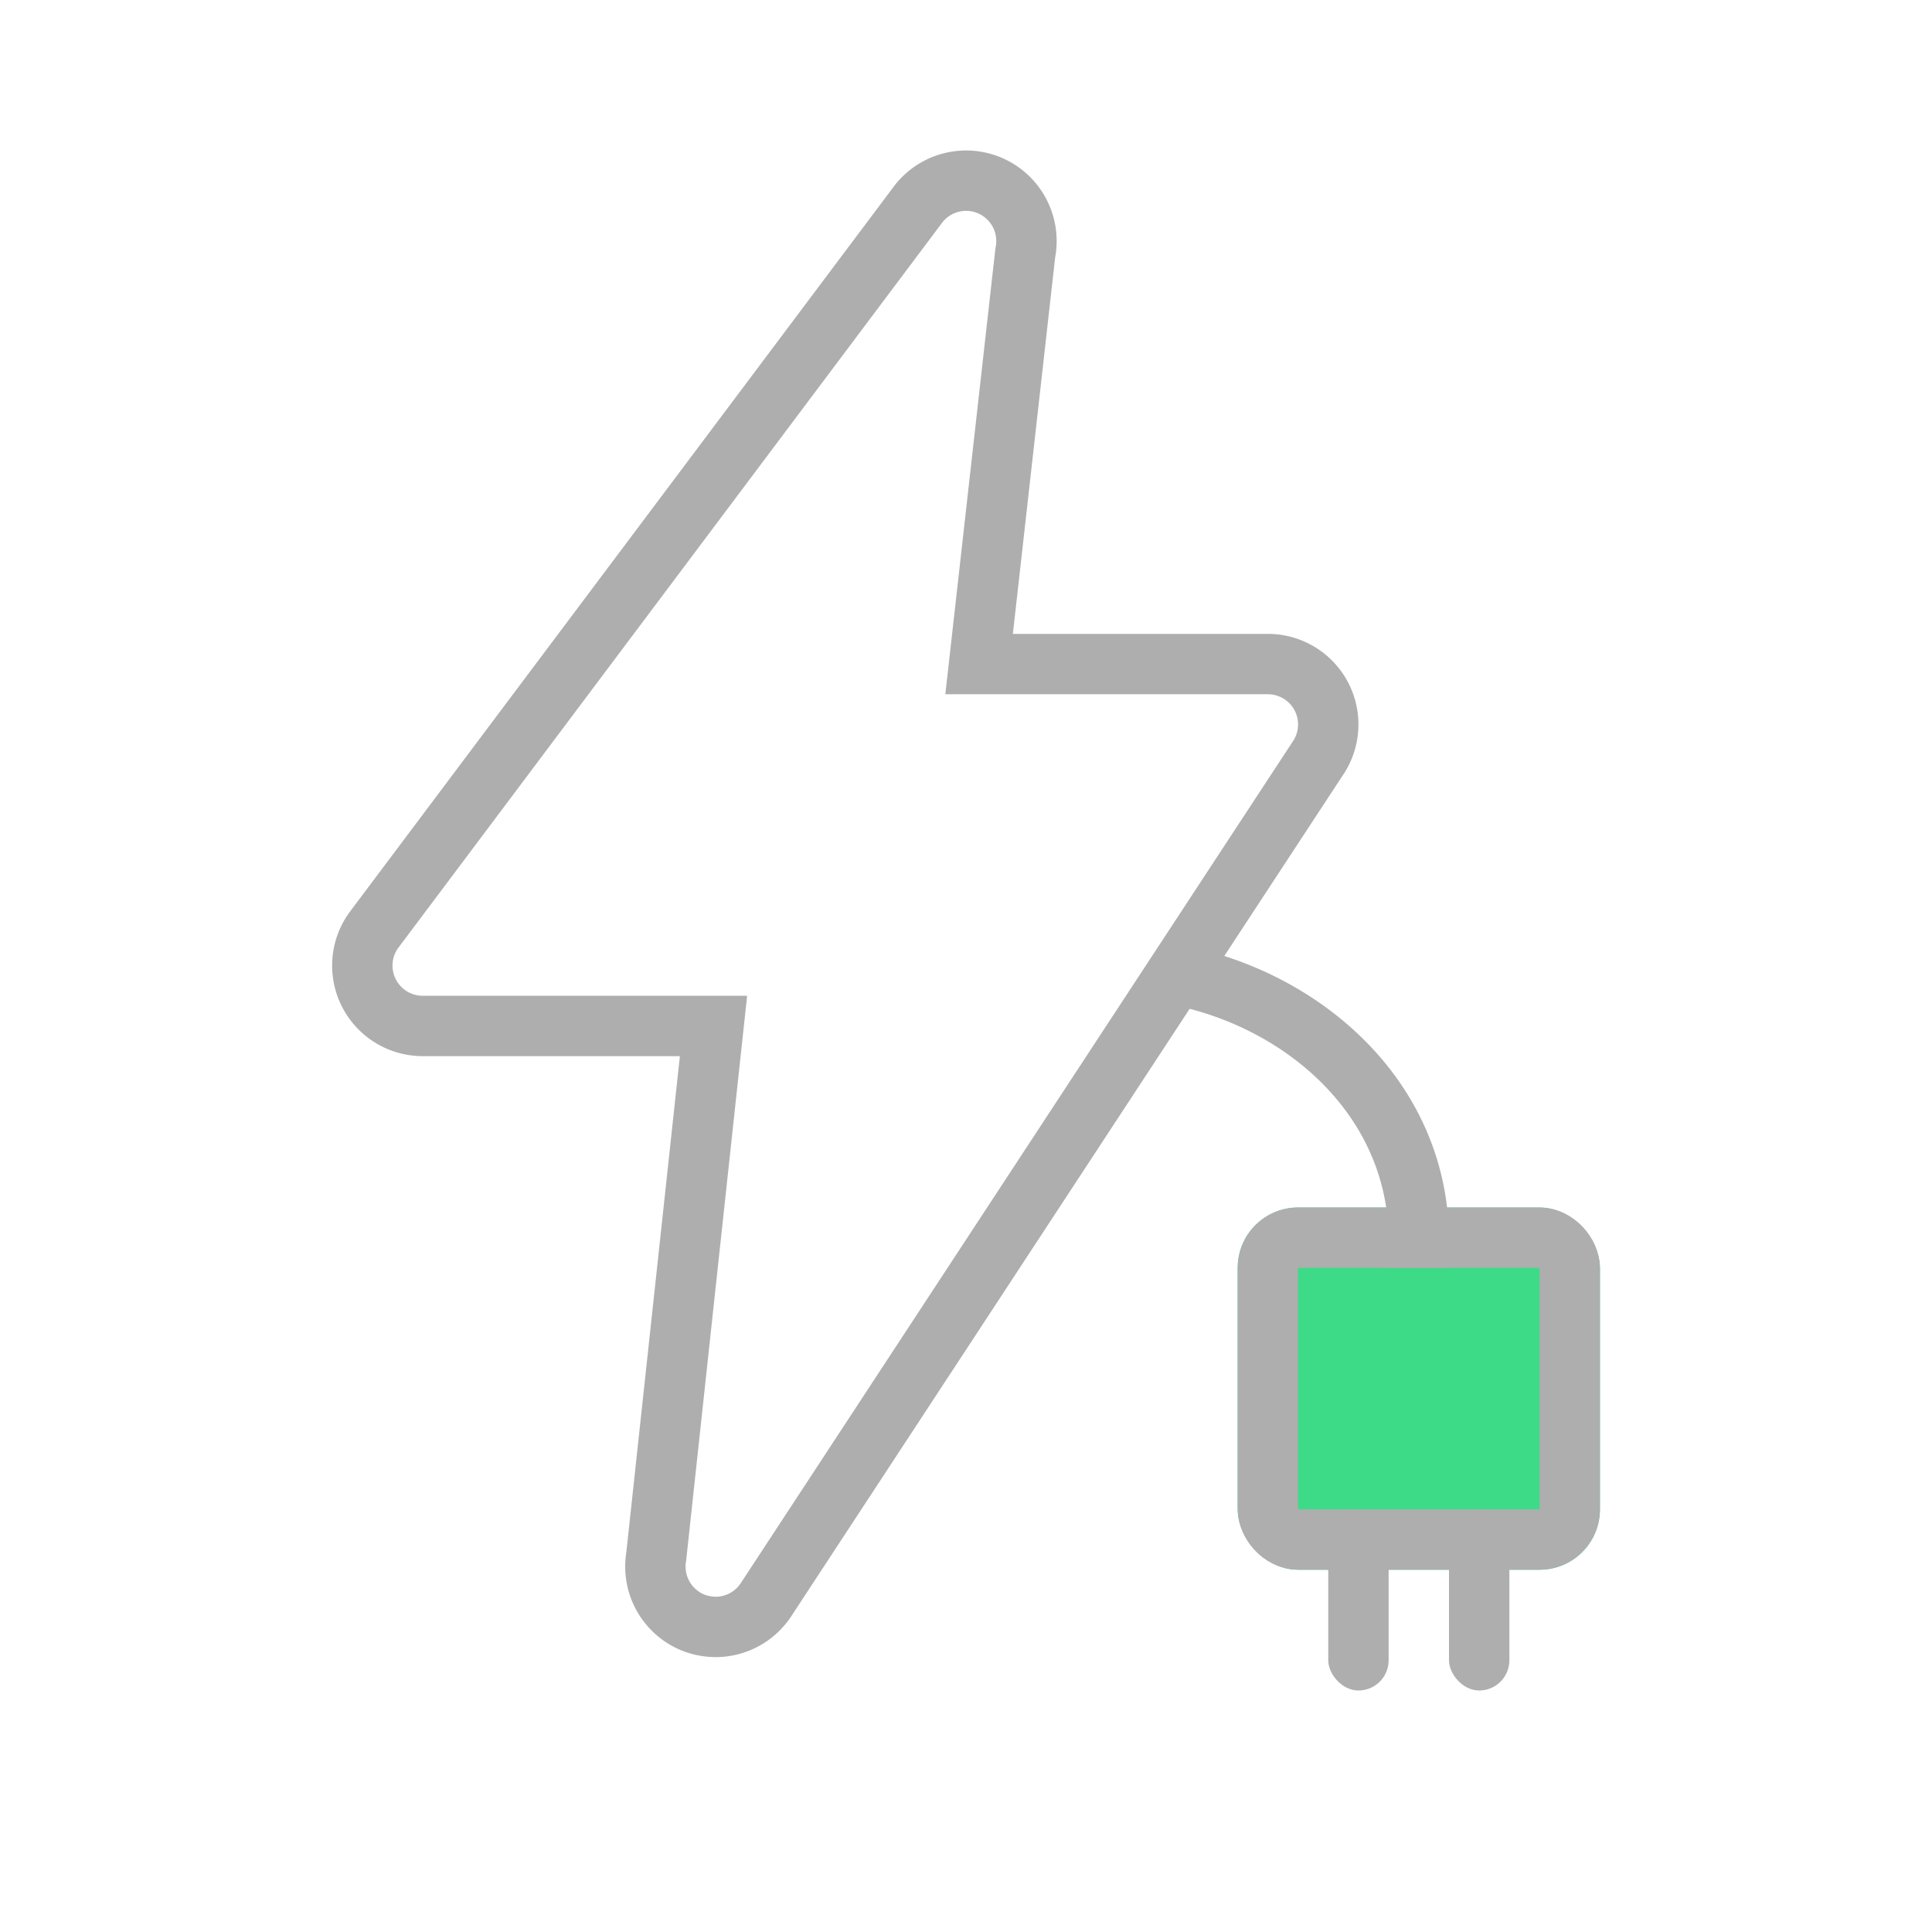 <svg xmlns="http://www.w3.org/2000/svg" width="32" height="32" viewBox="0 0 32 32">
    <defs>
        <clipPath id="clip-path">
            <path id="다각형_17" fill="#fff" stroke="#707070" d="M6 0l6 10H0z" transform="translate(296 563)"/>
        </clipPath>
        <style>
            .cls-2{fill:none}.cls-5{fill:#aeaeae}
        </style>
    </defs>
    <g id="Ic_Ev__Disabled" transform="translate(-279 -553)">
        <g id="Box" transform="translate(279 553)">
            <path id="사각형_4080" d="M0 0H32V32H0z" class="cls-2"/>
        </g>
        <path id="패스_8776" fill="none" stroke="#aeaeae" d="M21.855 25.948a1.042 1.042 0 0 1-.354-.064 1 1 0 0 1-.632-1.1l.949-8.79H17a1 1 0 0 1-.812-1.582l9-12a1 1 0 0 1 1.794.778L26.217 10H31a1 1 0 0 1 .848 1.53L22.7 25.478a1 1 0 0 1-.848.47z" transform="translate(269 553.999)"/>
        <g id="사각형_4477" fill="#3ddb87" stroke="#aeaeae" transform="translate(299.5 573)">
            <rect width="6" height="6" stroke="none" rx="1"/>
            <rect width="5" height="5" x=".5" y=".5" class="cls-2" rx=".5"/>
        </g>
        <rect id="사각형_4478" width="1" height="3" class="cls-5" rx=".5" transform="translate(301 578)"/>
        <rect id="사각형_4479" width="1" height="3" class="cls-5" rx=".5" transform="translate(303 578)"/>
        <g id="마스크_그룹_104" clip-path="url(#clip-path)" transform="translate(0 1)">
            <path id="패스_8780" fill="none" stroke="#aeaeae" stroke-miterlimit="10" d="M24.609 27.959v-4.5c0-2.737-2.583-4.5-5-4.5-2.524 0-5 1.764-5 4.5V25.8" transform="translate(277.892 549.093)"/>
        </g>
    </g>
</svg>
